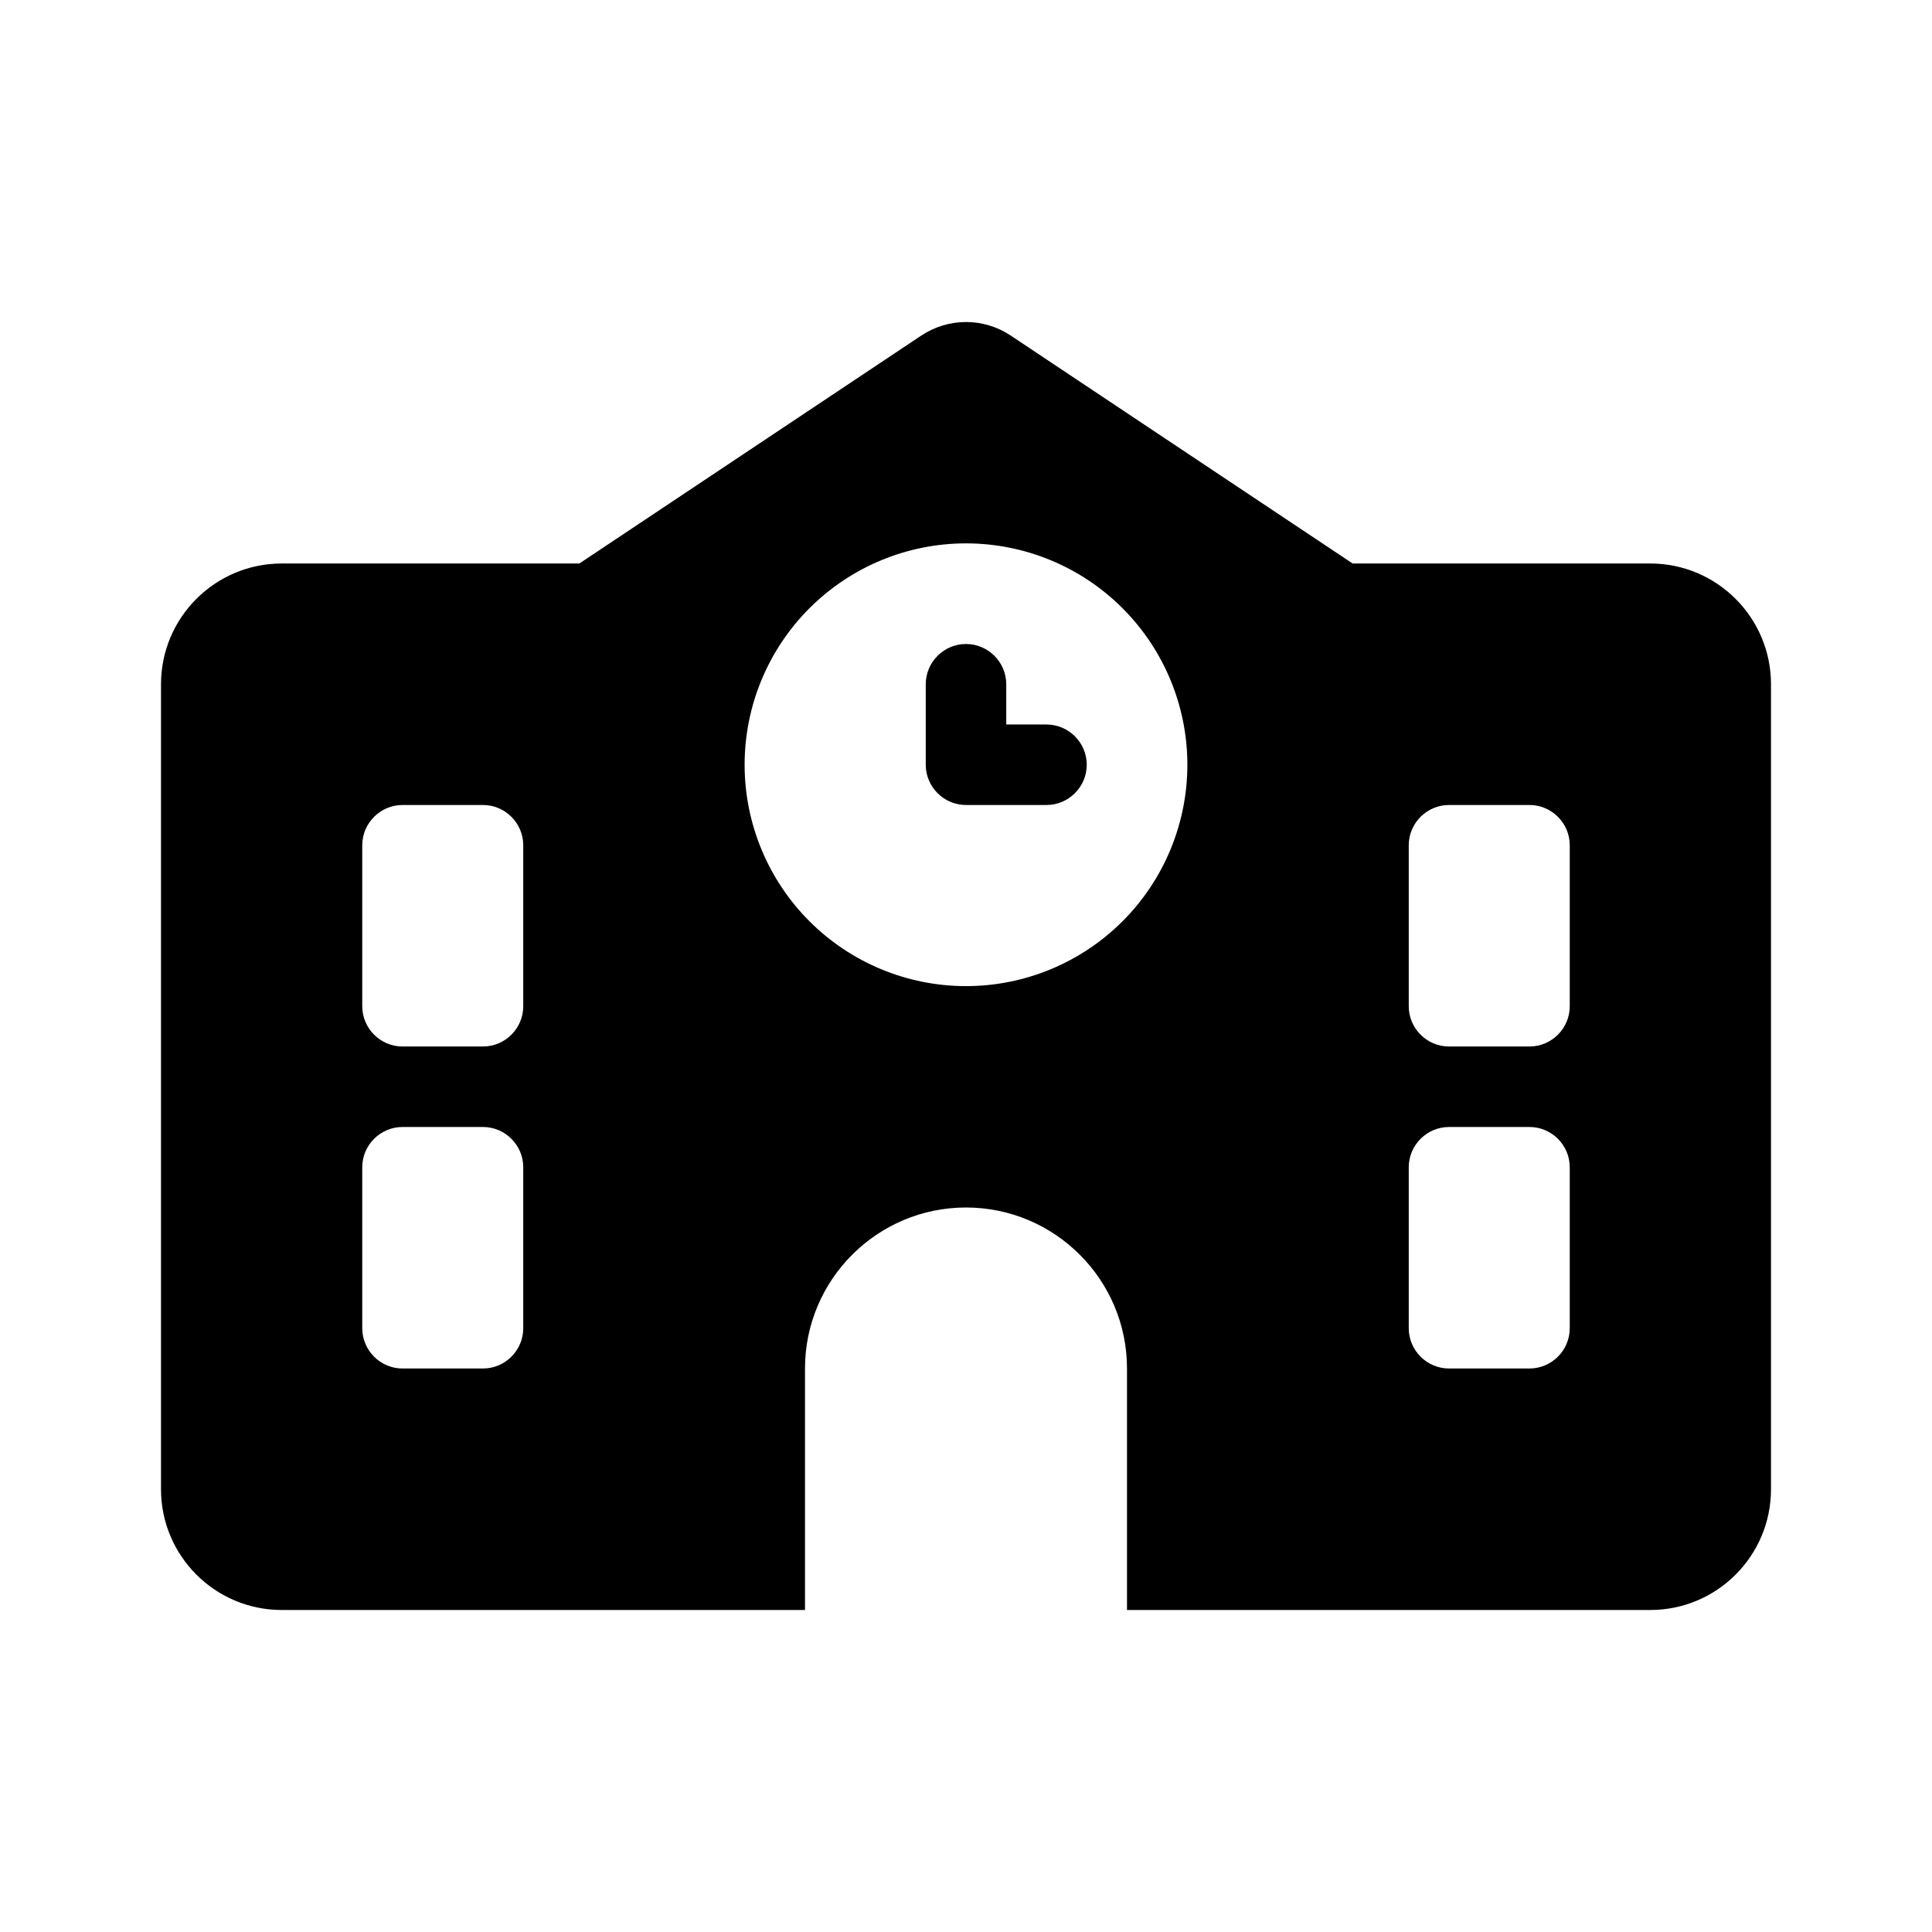 <svg viewBox="0 0 48 48" xmlns="http://www.w3.org/2000/svg"><path d="m25.113 8.338c-.675-.45-1.55-.45-2.225 0l-8.494 5.662h-7.394c-1.656 0-3 1.344-3 3v20c0 1.656 1.344 3 3 3h13v-6c0-2.206 1.794-4 4-4s4 1.794 4 4v6h13c1.656 0 3-1.344 3-3v-20c0-1.656-1.344-3-3-3h-7.394zm-15.113 11.662h2c.55 0 1 .45 1 1v4c0 .55-.45 1-1 1h-2c-.55 0-1-.45-1-1v-4c0-.55.45-1 1-1zm25 1c0-.55.45-1 1-1h2c.55 0 1 .45 1 1v4c0 .55-.45 1-1 1h-2c-.55 0-1-.45-1-1zm-25 7h2c.55 0 1 .45 1 1v4c0 .55-.45 1-1 1h-2c-.55 0-1-.45-1-1v-4c0-.55.45-1 1-1zm25 1c0-.55.45-1 1-1h2c.55 0 1 .45 1 1v4c0 .55-.45 1-1 1h-2c-.55 0-1-.45-1-1zm-16.5-10c0-1.459.58-2.858 1.611-3.889 1.032-1.031 2.43-1.611 3.889-1.611s2.858.58 3.889 1.611c1.031 1.032 1.611 2.43 1.611 3.889s-.58 2.858-1.611 3.889c-1.032 1.031-2.43 1.611-3.889 1.611s-2.858-.58-3.889-1.611c-1.031-1.032-1.611-2.43-1.611-3.889zm5.5-3c-.55 0-1 .45-1 1v2c0 .55.45 1 1 1h2c.55 0 1-.45 1-1s-.45-1-1-1h-1v-1c0-.55-.45-1-1-1z"/></svg>